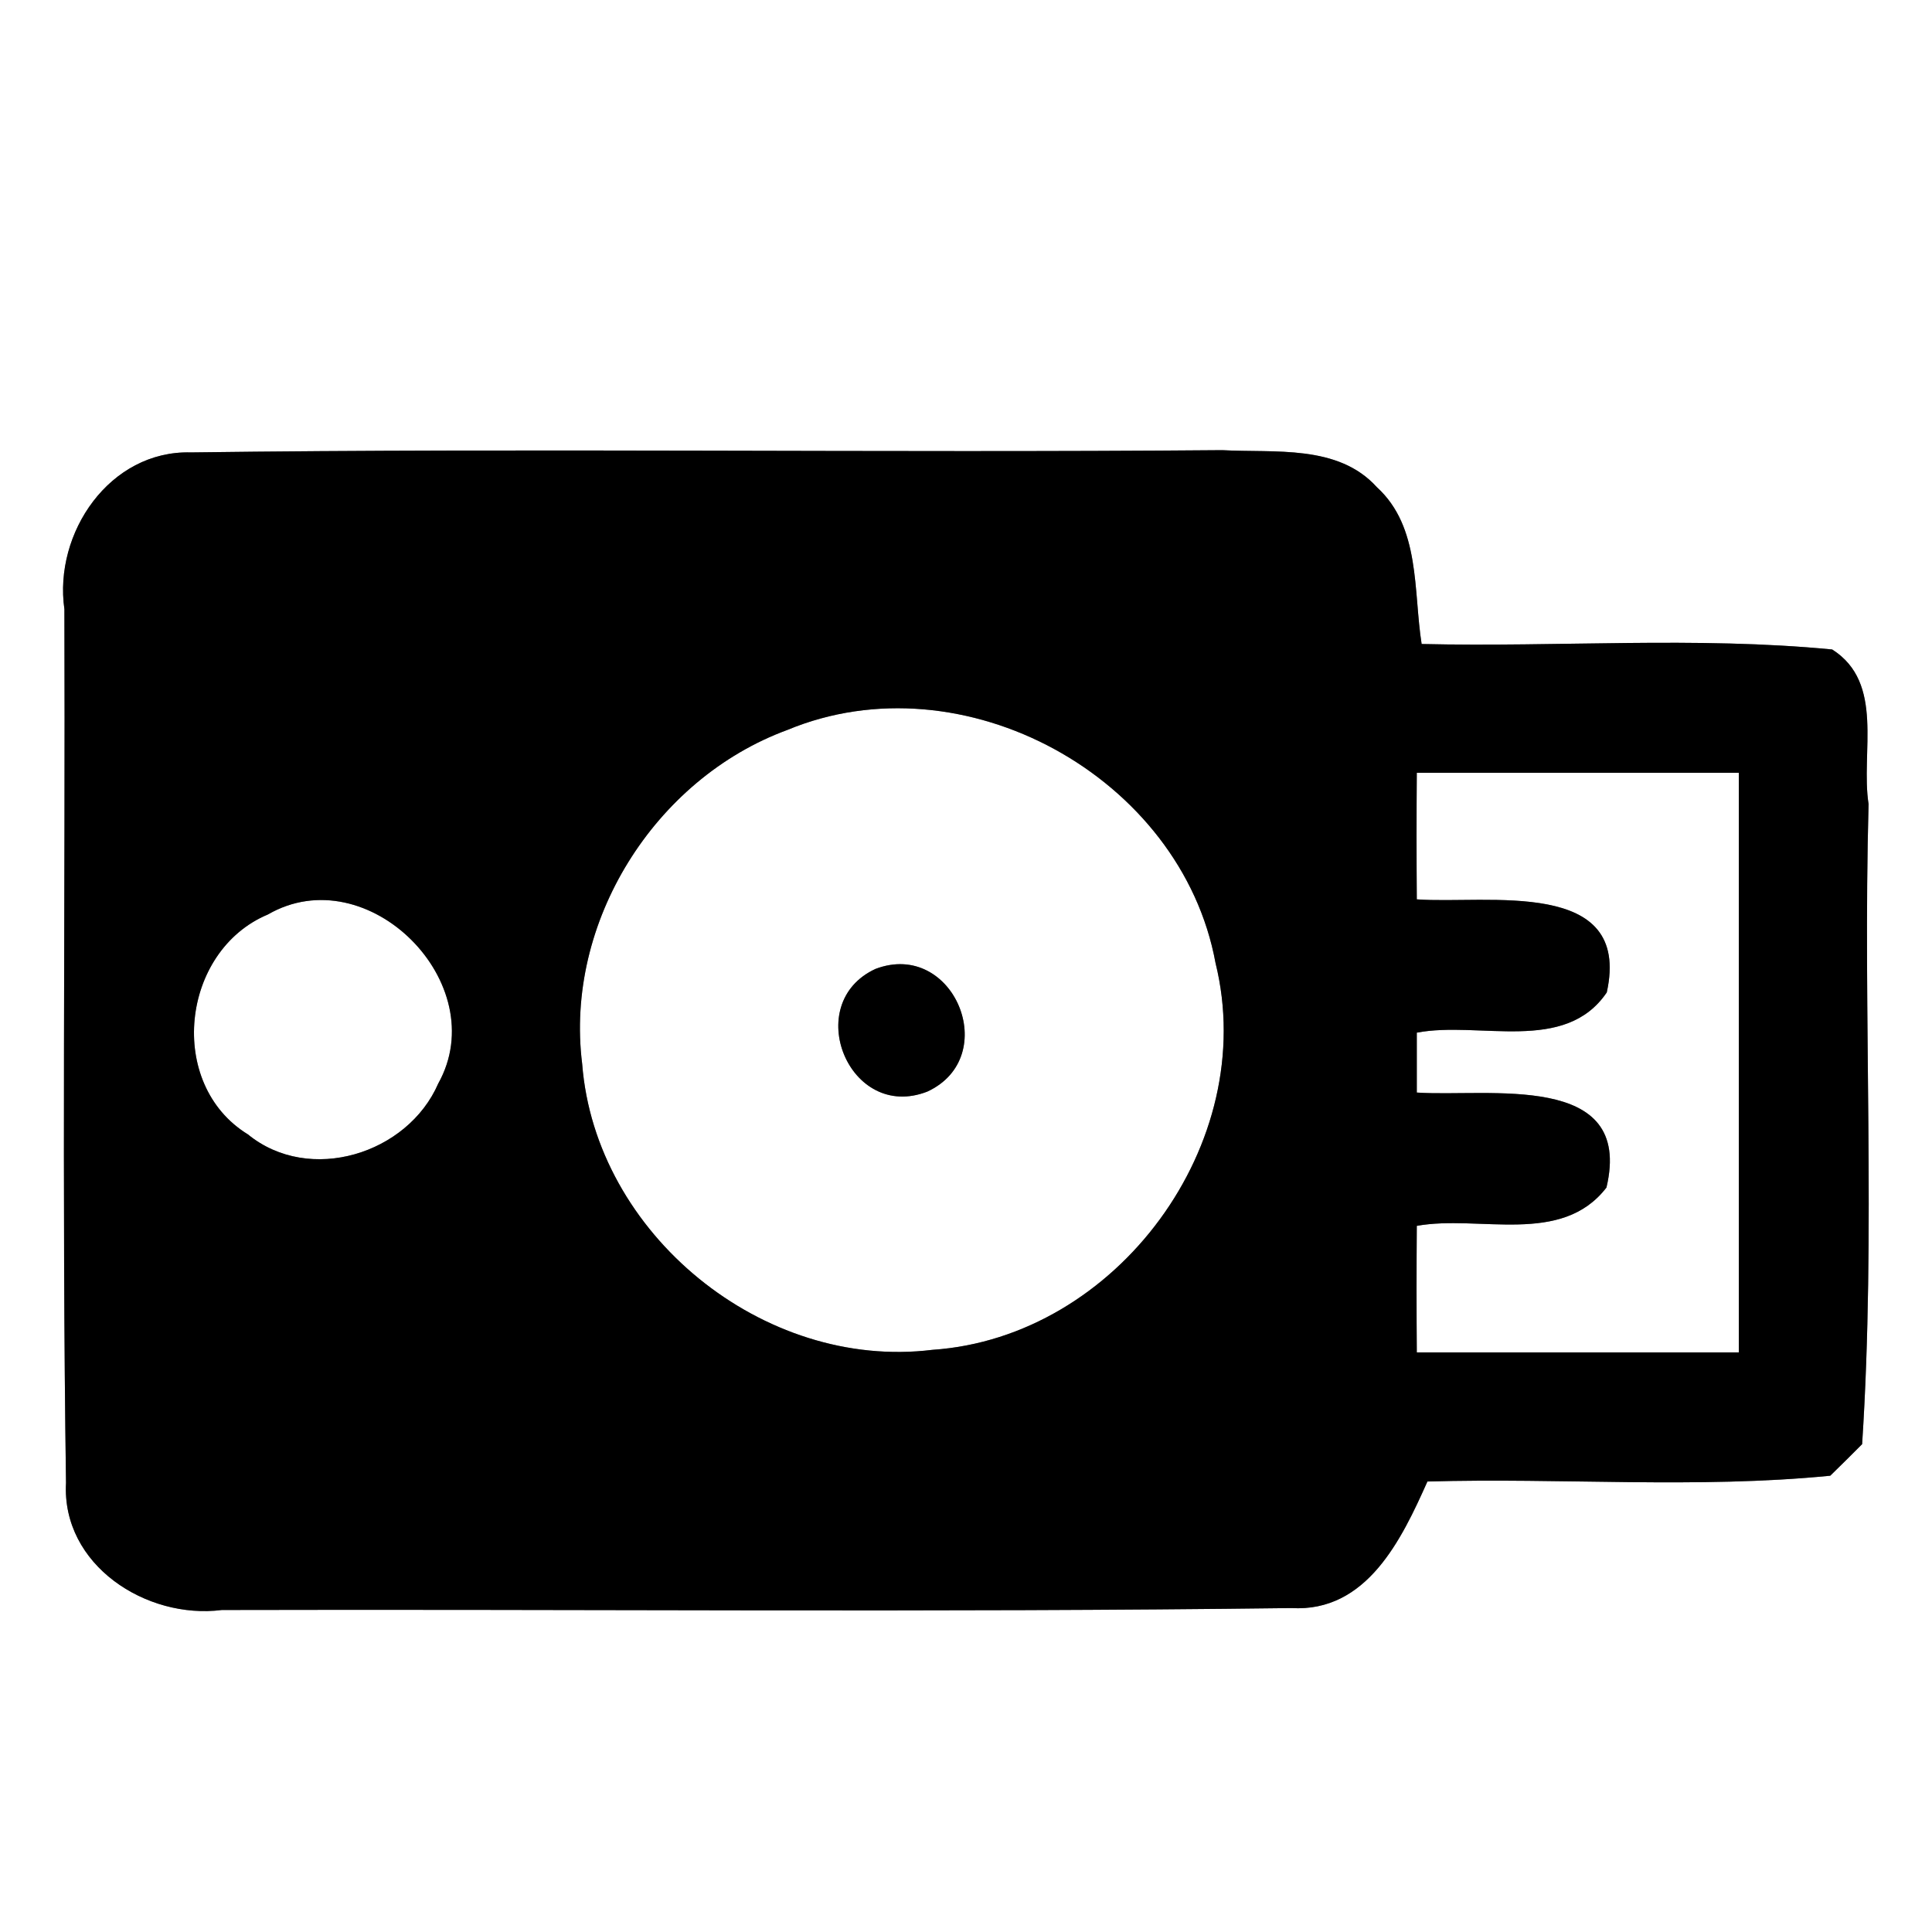 <?xml version="1.0" encoding="UTF-8" ?>
<!DOCTYPE svg PUBLIC "-//W3C//DTD SVG 1.1//EN" "http://www.w3.org/Graphics/SVG/1.1/DTD/svg11.dtd">
<svg width="60pt" height="60pt" viewBox="0 0 60 60" version="1.1" xmlns="http://www.w3.org/2000/svg">
<rect x="0" y="0" width="60" height="60" fill="#808080" stroke="none"/>
<g id="#ffffffff">
<path fill="#ffffff" opacity="1.00" d=" M 0.00 0.00 L 60.00 0.00 L 60.00 60.00 L 0.00 60.00 L 0.00 0.00 M 2.00 18.92 C 2.03 27.96 1.92 37.01 2.05 46.05 C 1.91 48.60 4.54 50.30 6.89 50.00 C 17.96 49.97 29.04 50.08 40.10 49.94 C 42.45 50.08 43.53 47.80 44.33 46.01 C 48.50 45.89 52.68 46.24 56.84 45.83 C 57.09 45.59 57.59 45.09 57.83 44.85 C 58.26 38.23 57.85 31.60 58.03 24.97 C 57.78 23.37 58.54 21.21 56.90 20.17 C 52.66 19.76 48.40 20.10 44.15 20.00 C 43.89 18.35 44.12 16.37 42.76 15.13 C 41.55 13.79 39.58 14.07 37.96 13.98 C 27.29 14.07 16.60 13.91 5.93 14.05 C 3.41 13.98 1.66 16.55 2.00 18.92 Z" />
<path fill="#ffffff" opacity="1.00" d=" M 24.45 22.67 C 29.91 20.40 36.69 24.12 37.75 29.91 C 39.13 35.50 34.69 41.53 28.96 41.92 C 23.70 42.57 18.49 38.32 18.08 33.04 C 17.53 28.65 20.32 24.19 24.45 22.67 M 27.19 30.09 C 24.87 31.16 26.37 34.85 28.80 33.90 C 31.13 32.82 29.62 29.17 27.19 30.09 Z" />
<path fill="#ffffff" opacity="1.00" d=" M 44.00 24.00 C 47.34 24.00 50.67 24.00 54.00 24.00 C 54.00 30.00 54.00 36.00 54.00 42.00 C 50.67 42.00 47.34 42.00 44.00 42.00 C 43.99 40.69 43.99 39.38 44.00 38.07 C 45.95 37.72 48.49 38.70 49.89 36.88 C 50.75 33.25 46.20 34.08 44.00 33.93 C 44.00 33.47 44.00 32.53 44.00 32.07 C 45.95 31.70 48.60 32.74 49.90 30.82 C 50.69 27.23 46.16 28.09 44.00 27.93 C 43.99 26.62 43.99 25.31 44.00 24.00 Z" />
<path fill="#ffffff" opacity="1.00" d=" M 8.32 28.40 C 11.42 26.61 15.34 30.55 13.61 33.65 C 12.66 35.84 9.61 36.79 7.70 35.23 C 5.16 33.67 5.62 29.53 8.32 28.40 Z" />
</g>
<g id="#000000ff">
<path fill="#000000" opacity="1.00" d=" M 2.00 18.92 C 1.66 16.55 3.41 13.98 5.93 14.05 C 16.60 13.91 27.29 14.07 37.96 13.98 C 39.58 14.07 41.55 13.79 42.76 15.13 C 44.12 16.37 43.89 18.35 44.15 20.00 C 48.40 20.10 52.66 19.76 56.90 20.17 C 58.54 21.21 57.78 23.37 58.03 24.97 C 57.85 31.60 58.26 38.23 57.83 44.85 C 57.59 45.09 57.09 45.59 56.84 45.83 C 52.68 46.24 48.50 45.89 44.33 46.01 C 43.53 47.80 42.45 50.08 40.10 49.94 C 29.04 50.08 17.96 49.97 6.89 50.00 C 4.54 50.30 1.91 48.60 2.05 46.05 C 1.92 37.01 2.03 27.96 2.00 18.92 M 24.45 22.67 C 20.32 24.19 17.53 28.65 18.08 33.04 C 18.49 38.32 23.70 42.57 28.96 41.92 C 34.69 41.53 39.13 35.50 37.75 29.91 C 36.69 24.12 29.91 20.40 24.45 22.67 M 44.00 24.00 C 43.99 25.31 43.99 26.62 44.00 27.93 C 46.16 28.09 50.69 27.23 49.90 30.82 C 48.60 32.74 45.95 31.70 44.00 32.07 C 44.00 32.53 44.00 33.47 44.00 33.93 C 46.20 34.08 50.75 33.25 49.89 36.88 C 48.49 38.70 45.95 37.72 44.00 38.07 C 43.99 39.38 43.99 40.69 44.00 42.00 C 47.34 42.00 50.67 42.00 54.00 42.00 C 54.00 36.00 54.00 30.00 54.00 24.00 C 50.67 24.00 47.34 24.00 44.00 24.00 M 8.32 28.40 C 5.62 29.53 5.16 33.67 7.70 35.23 C 9.61 36.79 12.66 35.84 13.61 33.65 C 15.34 30.55 11.42 26.61 8.32 28.40 Z" />
<path fill="#000000" opacity="1.00" d=" M 27.19 30.09 C 29.62 29.17 31.13 32.82 28.80 33.90 C 26.37 34.85 24.87 31.16 27.19 30.09 Z" />
</g>
</svg>
